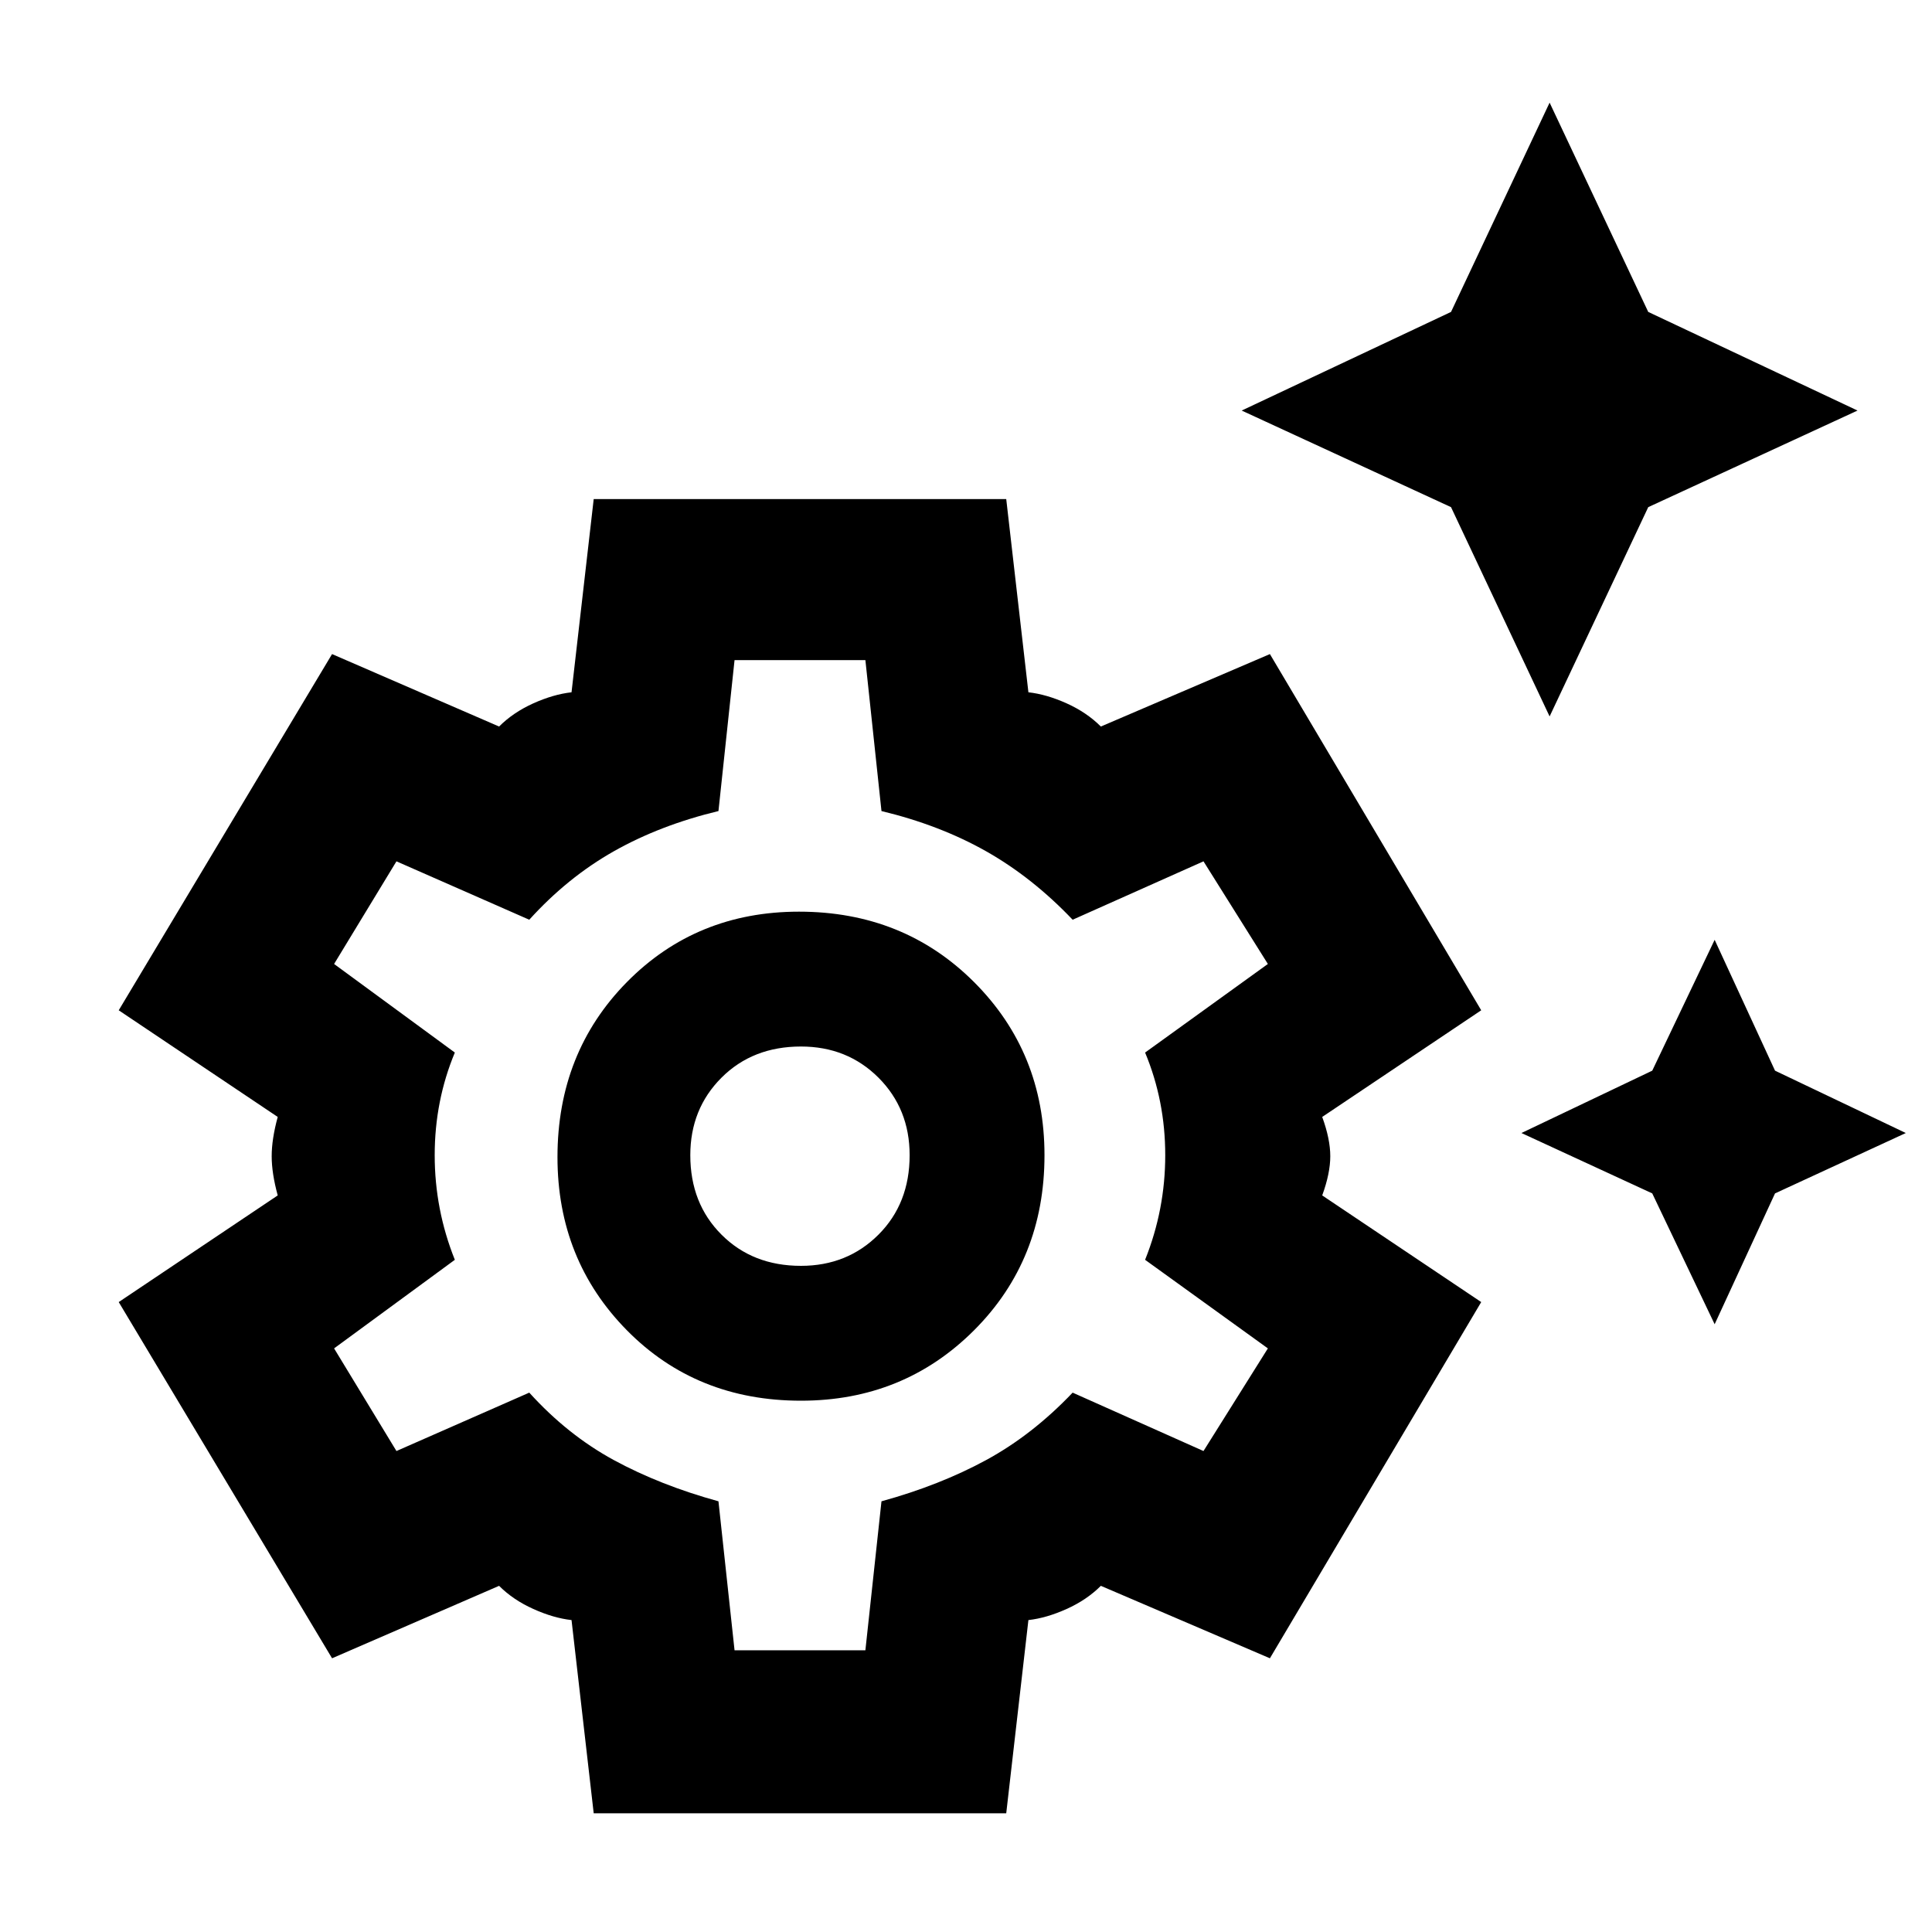 <svg xmlns="http://www.w3.org/2000/svg" height="40" width="40"><path d="M32.083 14.833 30.042 10.5l-4.334-2 4.334-2.042 2.041-4.333 2.042 4.333L38.458 8.5l-4.333 2ZM35.5 27.417l-1.292-2.709-2.708-1.25 2.708-1.291 1.292-2.709 1.25 2.709 2.708 1.291-2.708 1.25ZM12.292 37.542l-.459-4q-.375-.042-.791-.23-.417-.187-.709-.479l-3.458 1.5-4.417-7.375L5.75 24.75q-.125-.458-.125-.812 0-.355.125-.813l-3.292-2.208 4.417-7.375 3.458 1.5q.292-.292.709-.48.416-.187.791-.229l.459-4h8.541l.459 4q.375.042.791.229.417.188.709.48l3.5-1.5 4.375 7.375-3.292 2.208q.167.458.167.813 0 .354-.167.812l3.292 2.208-4.375 7.375-3.5-1.5q-.292.292-.709.479-.416.188-.791.23l-.459 4ZM16.583 29q2.125 0 3.584-1.458 1.458-1.459 1.458-3.625 0-2.125-1.458-3.584-1.459-1.458-3.625-1.458-2.125 0-3.563 1.458-1.437 1.459-1.437 3.625 0 2.125 1.437 3.584Q14.417 29 16.583 29Zm0-2.792q-1 0-1.645-.646-.646-.645-.646-1.645 0-.959.646-1.605.645-.645 1.645-.645.959 0 1.605.645.645.646.645 1.605 0 1-.645 1.645-.646.646-1.605.646Zm-1.375 7.959h2.709l.333-3.084q1.208-.333 2.167-.854.958-.521 1.791-1.396l2.709 1.209 1.333-2.125-2.542-1.834q.417-1.041.417-2.166t-.417-2.125l2.542-1.834-1.333-2.125-2.709 1.209q-.833-.875-1.791-1.417-.959-.542-2.167-.833l-.333-3.125h-2.709l-.333 3.125q-1.208.291-2.167.833-.958.542-1.75 1.417l-2.75-1.209-1.291 2.125 2.5 1.834Q9 22.792 9 23.917t.417 2.166l-2.5 1.834 1.291 2.125 2.75-1.209q.792.875 1.75 1.396.959.521 2.167.854Zm1.375-10.25Z"/></svg>